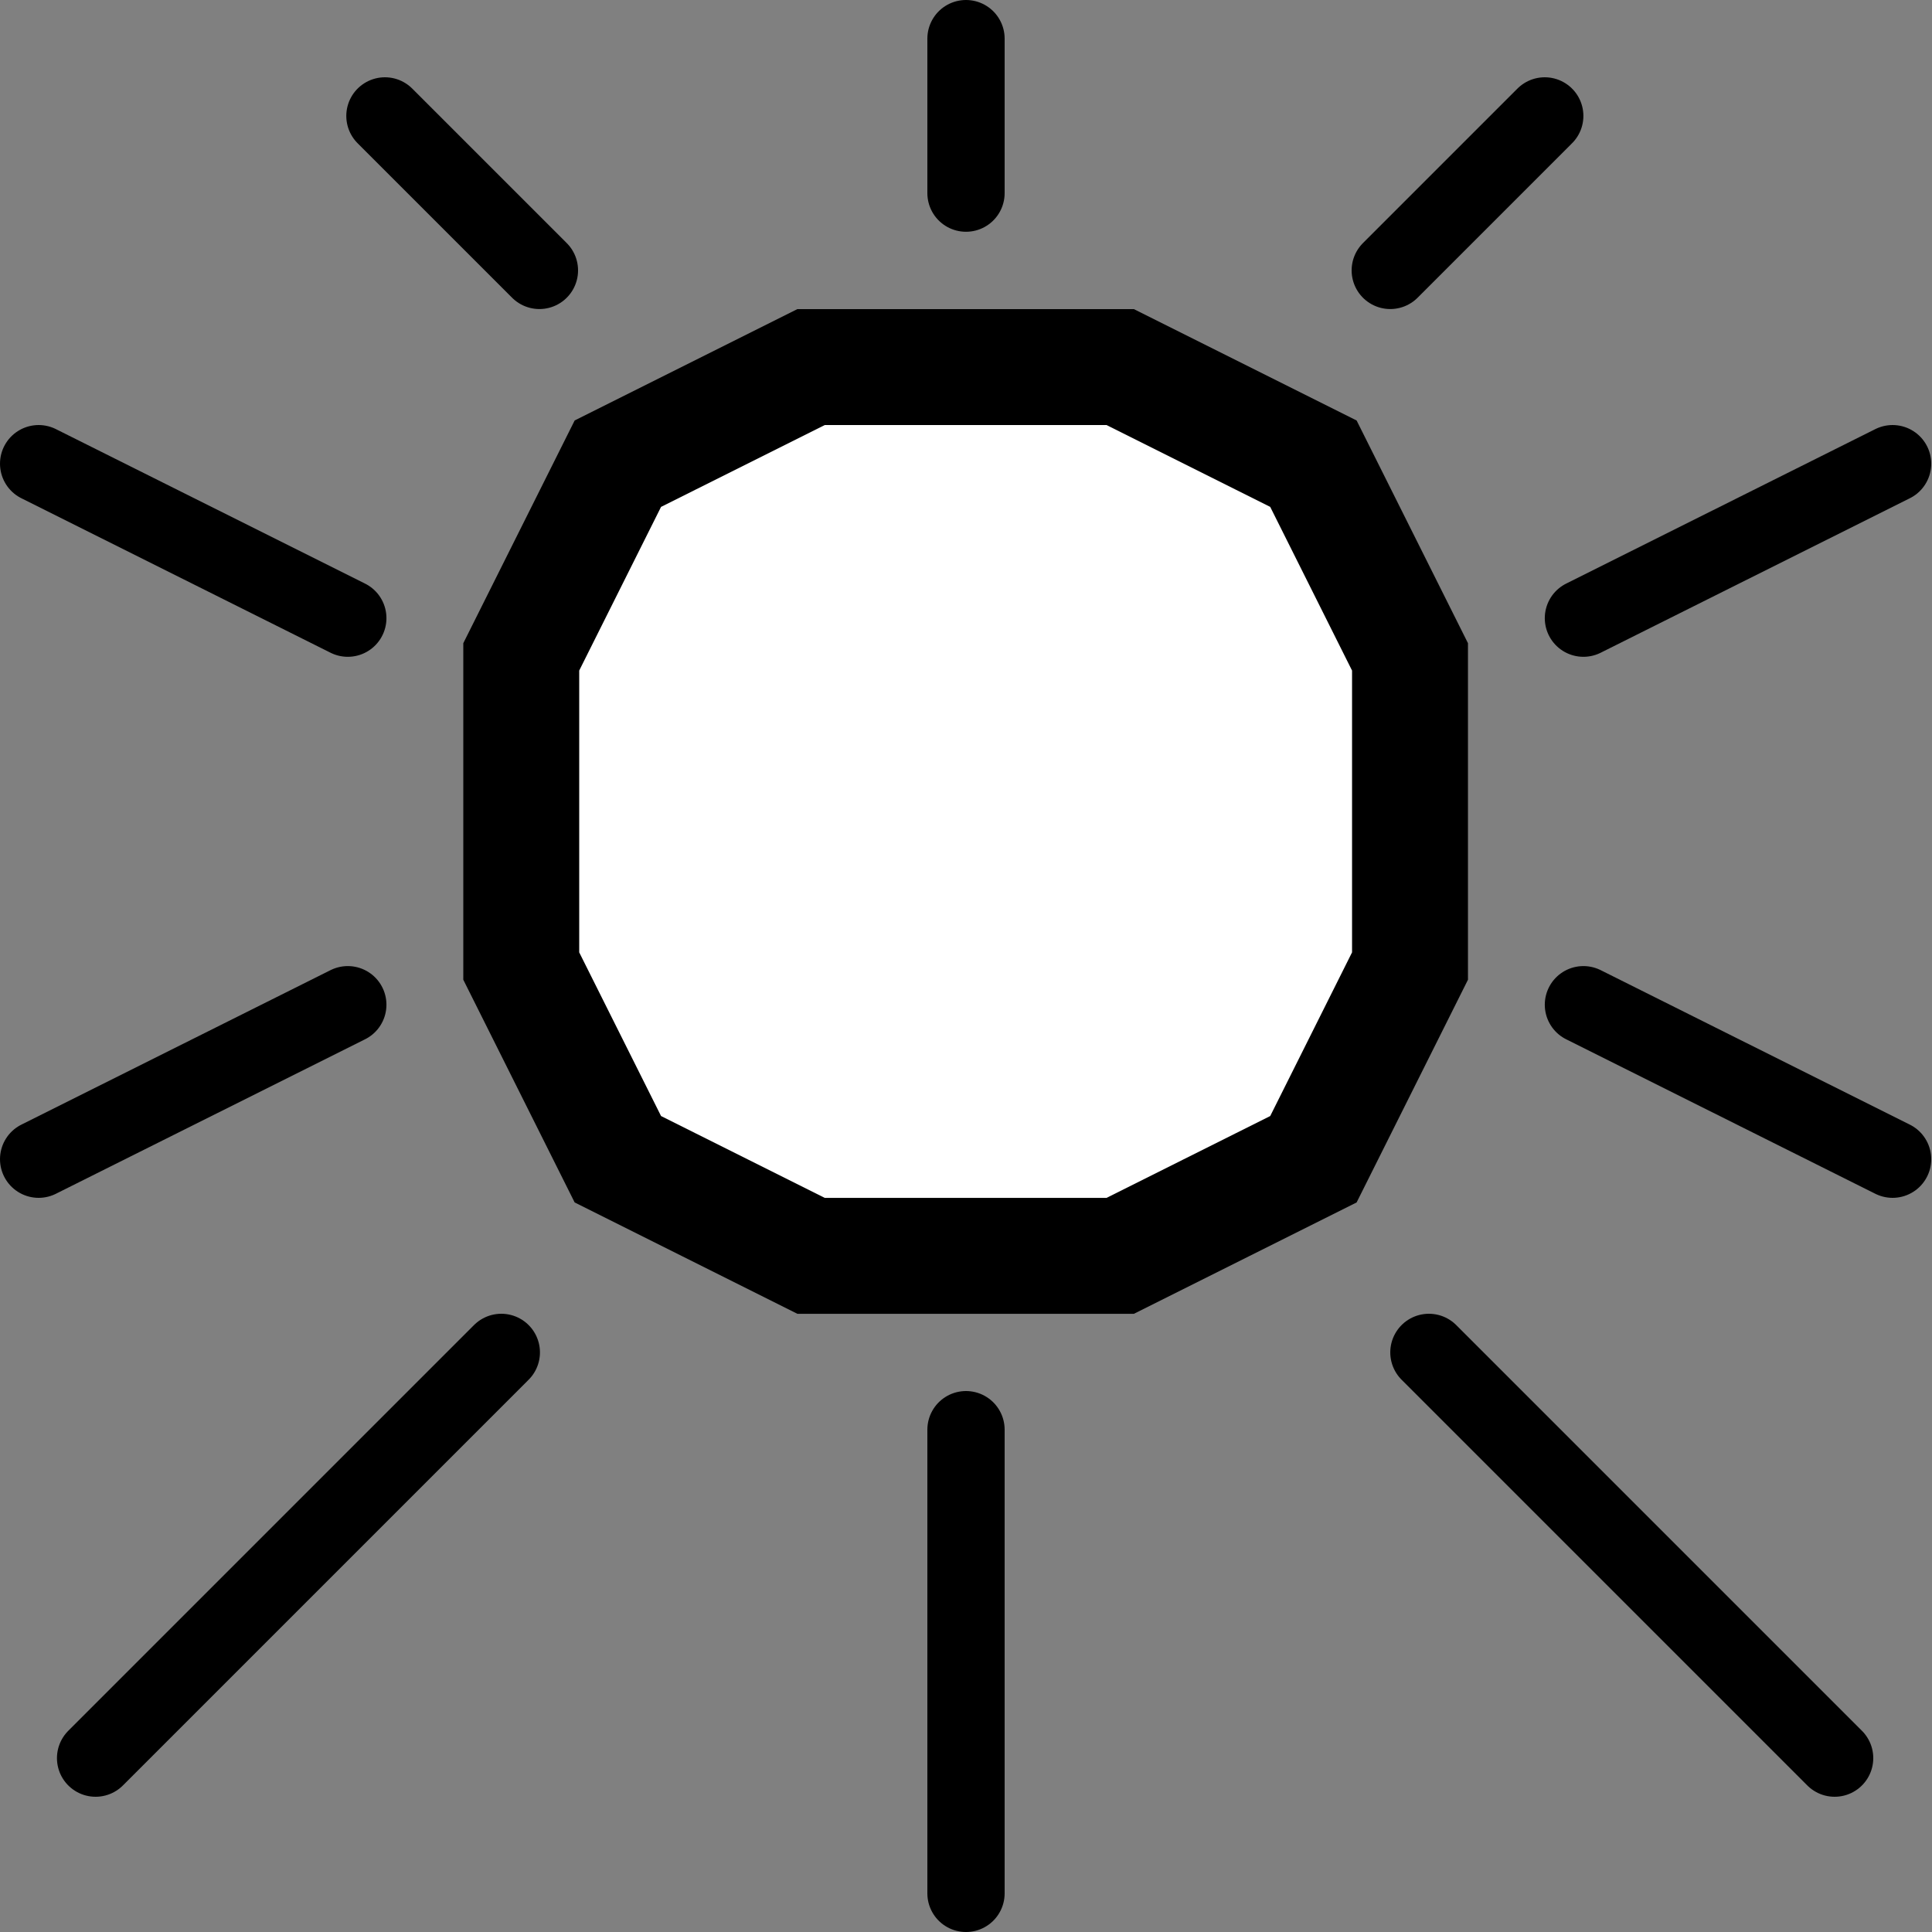 <svg version="1.1" viewBox="0 0 50 50" xmlns="http://www.w3.org/2000/svg">
 <rect x="0" y="0" width="50" height="50" fill="#808080" stroke="none"/>
 <path d="m20.99 9.5 8.001-1.5e-6 5 2.5 2.5 5 3e-6 8.001-2.5 5-5 2.5-8.001 1e-6 -5-2.5-2.5-5v-8.001l2.5-5z" fill="#fff" stroke="#000" stroke-width="3"/>
 <g fill="none" stroke="#000" stroke-linecap="round" stroke-width="2">
  <path d="m25 4.998v-3.998" stroke-linejoin="round"/>
  <path d="m25 49v-12" stroke-linejoin="round"/>
  <path d="m1 12 8.001 3.998"/>
  <path d="m1 30 8.001-3.998"/>
  <path d="m48.98 30-8.001-3.998"/>
  <path d="m48.98 12-8.001 3.998"/>
  <path d="m13.96 6.998-3.998-3.998" stroke-linejoin="round"/>
  <path d="m35.98 6.998 3.998-3.998" stroke-linejoin="round"/>
  <path d="m47.48 45.5-10.5-10.5"/>
  <path d="m2.474 45.5 10.5-10.5"/>
 </g>
</svg>
